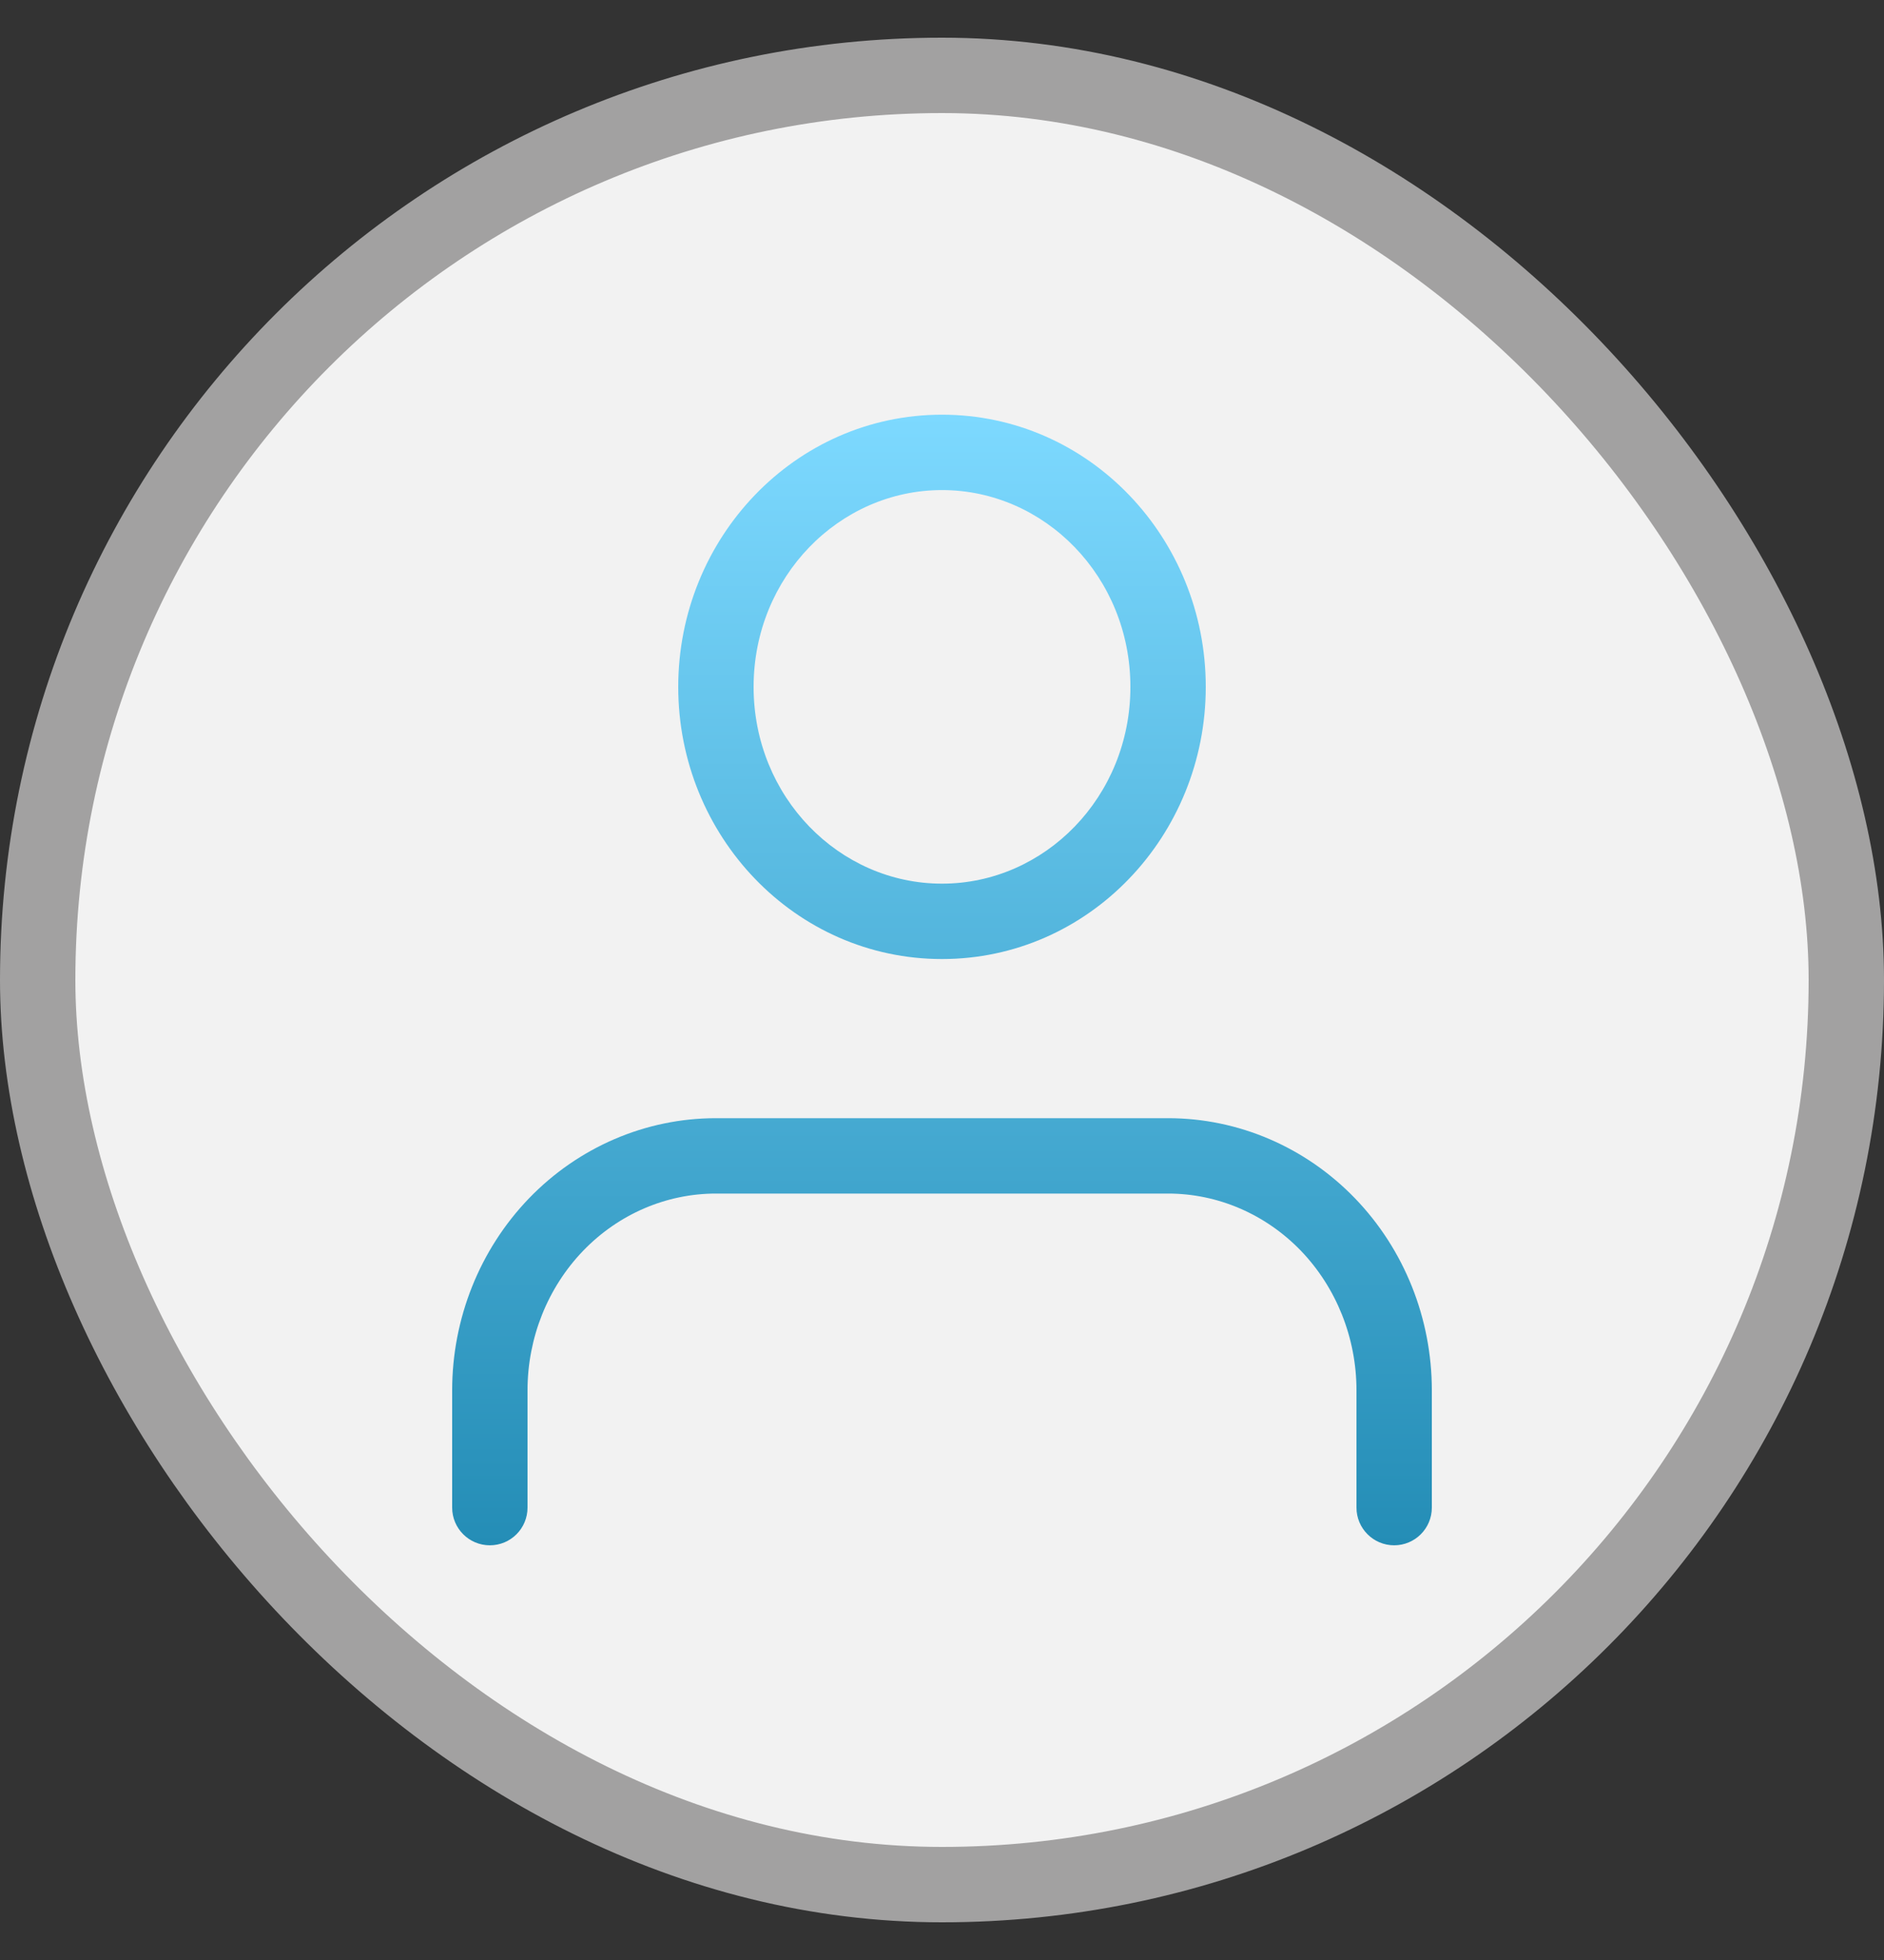 <svg width="25" height="26" viewBox="0 0 25 26" fill="none" xmlns="http://www.w3.org/2000/svg">
<rect x="0" y="0" width="25" height="26" fill="#333333" stroke="none"/>
<rect x="0.5" y="1" width="24" height="24" rx="12" fill="#F2F2F2"/>
<rect x="0.5" y="1" width="24" height="24" rx="12" stroke="#A2A1A1"/>
<path fill-rule="evenodd" clip-rule="evenodd" d="M10 9.112C10 7.653 11.136 6.501 12.5 6.501C13.864 6.501 15 7.653 15 9.112C15 10.571 13.864 11.722 12.5 11.722C11.136 11.722 10 10.571 10 9.112ZM12.5 5.501C10.55 5.501 9 7.135 9 9.112C9 11.088 10.55 12.722 12.5 12.722C14.45 12.722 16 11.088 16 9.112C16 7.135 14.45 5.501 12.5 5.501ZM9.5 14.833C8.566 14.833 7.674 15.218 7.019 15.897C6.365 16.576 6 17.492 6 18.444V19.999C6 20.275 6.224 20.499 6.5 20.499C6.777 20.499 7 20.275 7 19.999V18.444C7 17.746 7.268 17.08 7.739 16.591C8.209 16.104 8.843 15.833 9.5 15.833H15.5C16.157 15.833 16.791 16.104 17.262 16.591C17.732 17.08 18 17.746 18 18.444V19.999C18 20.275 18.224 20.499 18.5 20.499C18.776 20.499 19 20.275 19 19.999V18.444C19 17.492 18.636 16.576 17.981 15.897C17.326 15.218 16.434 14.833 15.5 14.833H9.5Z" fill="url(#paint0_linear_3134_21877)"/>
<defs>
<linearGradient id="paint0_linear_3134_21877" x1="13.48" y1="20.499" x2="13.48" y2="5.501" gradientUnits="userSpaceOnUse">
<stop stop-color="#248DB6"/>
<stop offset="1" stop-color="#7DD9FF"/>
</linearGradient>
</defs>
</svg>
